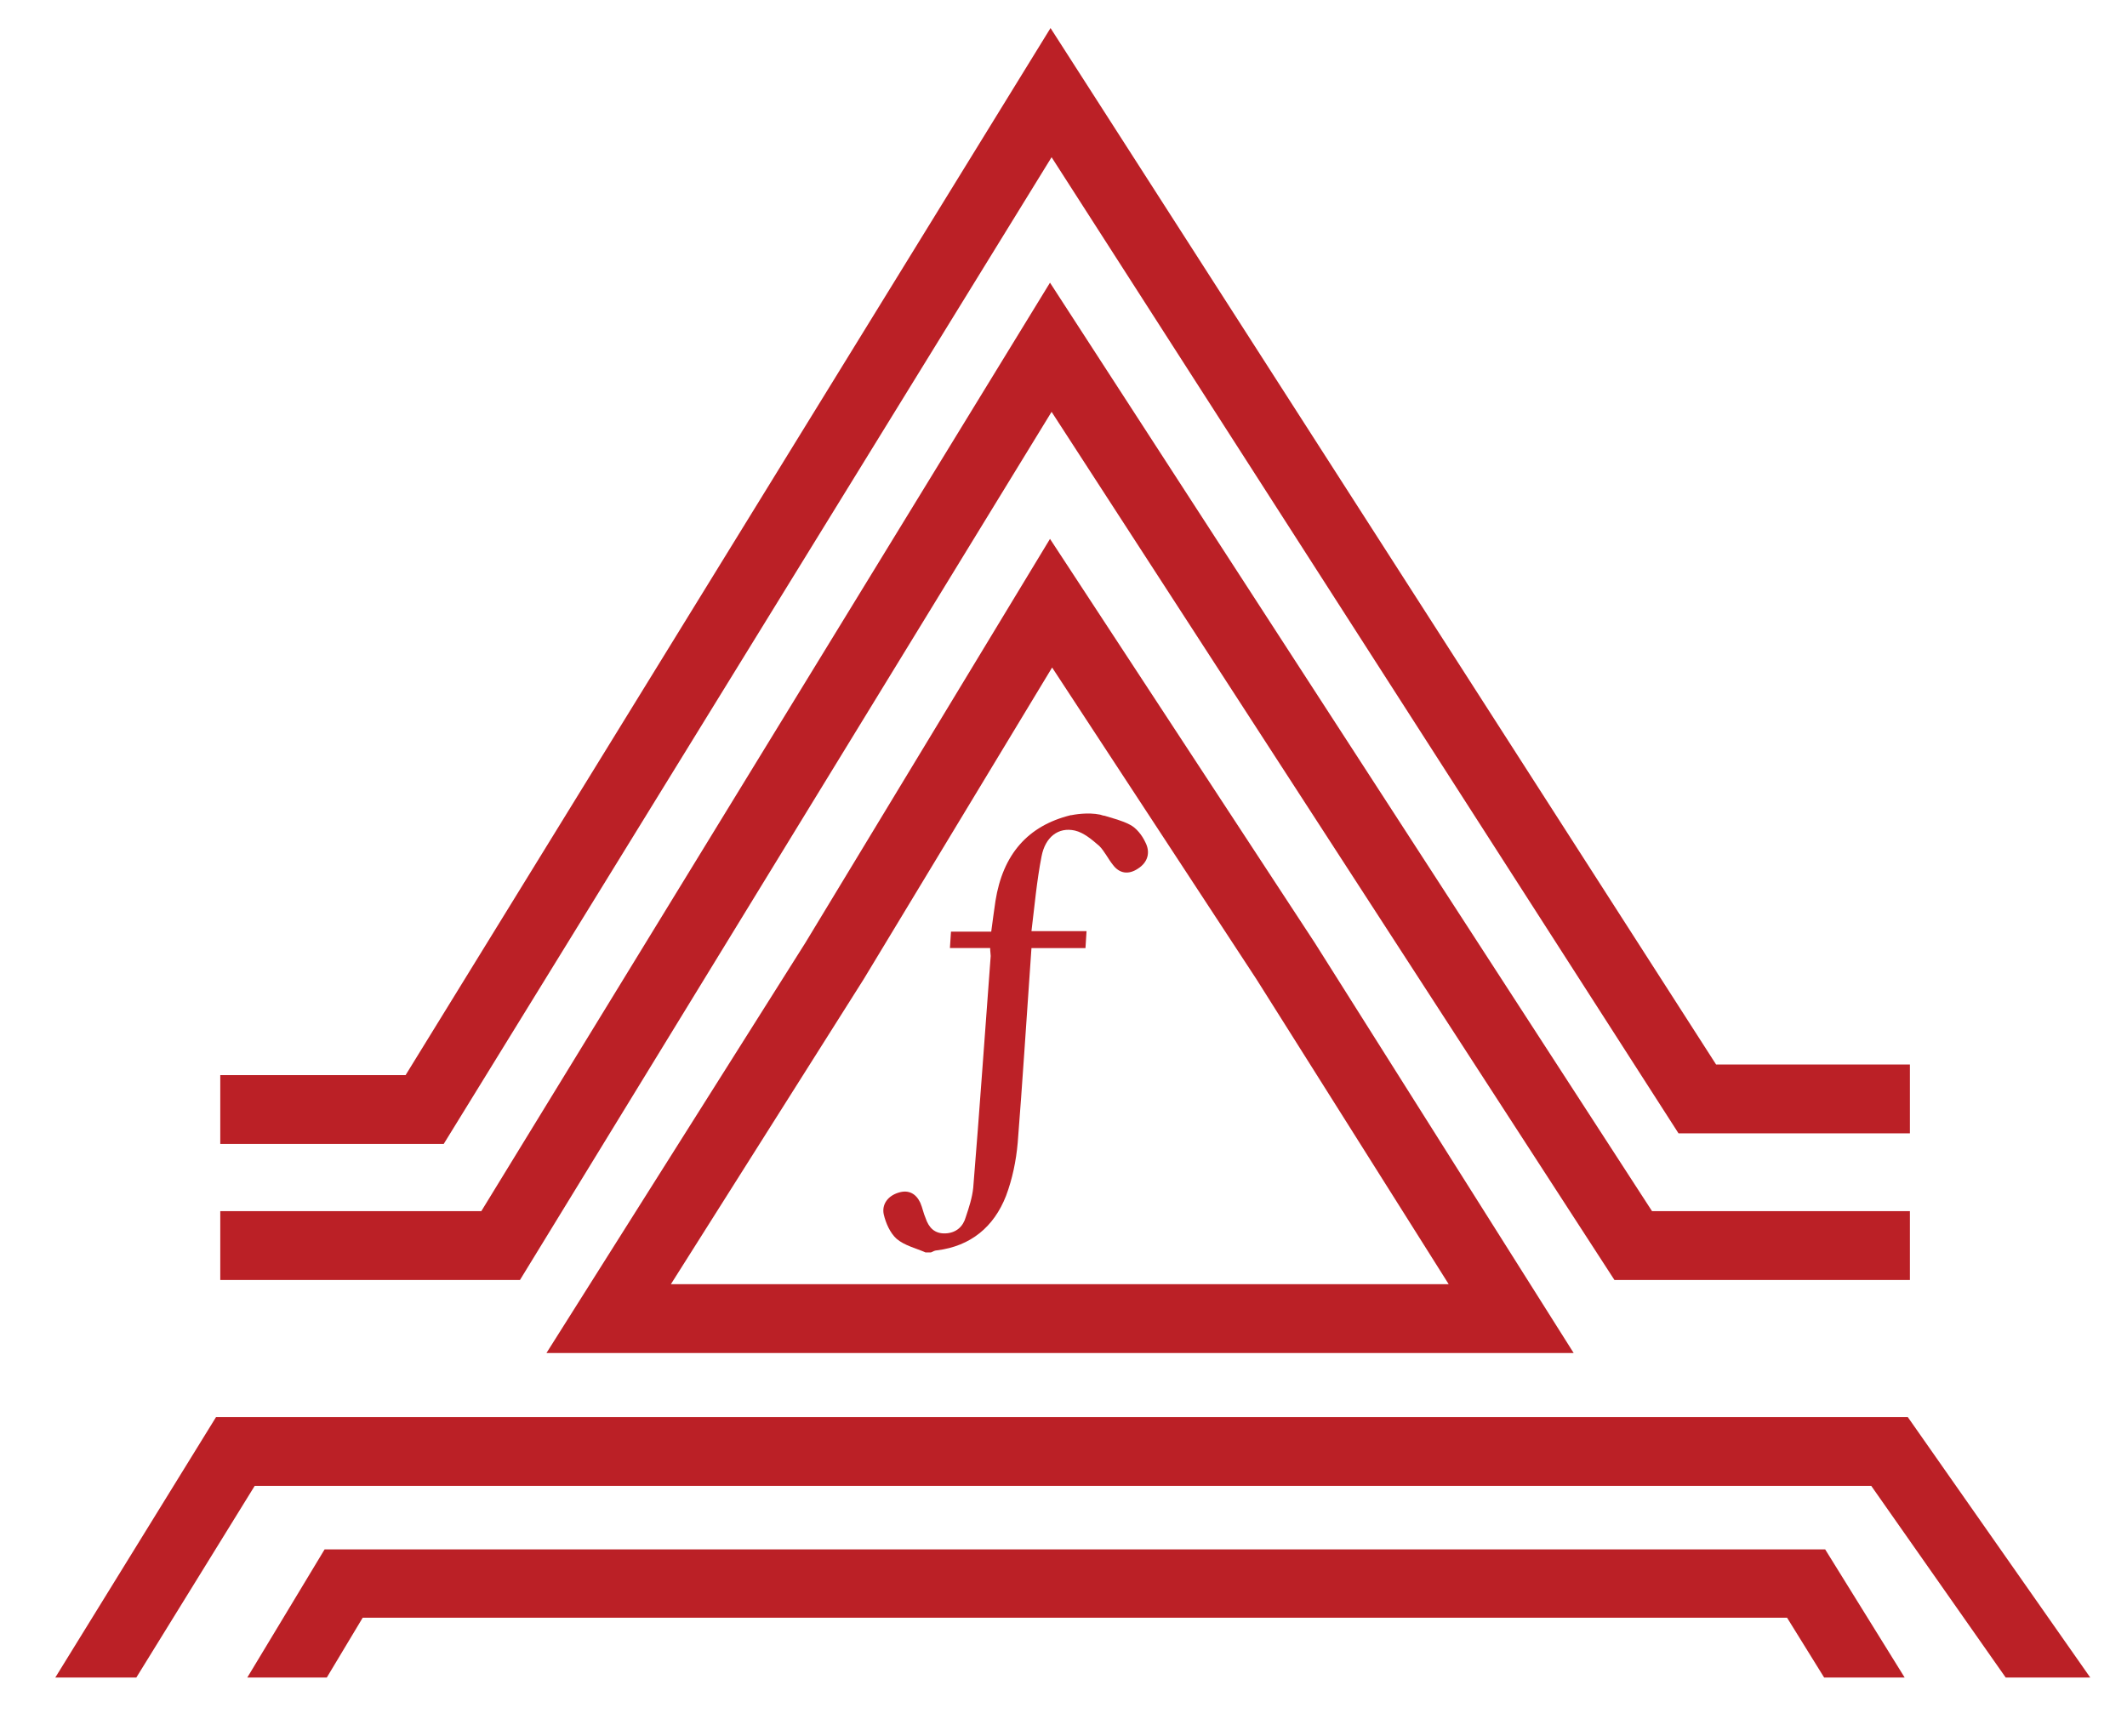 <?xml version="1.0" encoding="utf-8"?>
<!-- Generator: Adobe Illustrator 24.1.2, SVG Export Plug-In . SVG Version: 6.00 Build 0)  -->
<svg version="1.1" id="Layer_1" xmlns="http://www.w3.org/2000/svg" xmlns:xlink="http://www.w3.org/1999/xlink" x="0px" y="0px"
	 viewBox="0 0 401.7 328" style="enable-background:new 0 0 401.7 328;" xml:space="preserve">
<style type="text/css">
	.st0{fill:#BB2026;}
	.st1{clip-path:url(#SVGID_2_);}
	.st2{fill:#BC2127;}
</style>
<g>
	<polygon class="st0" points="83.8,216.1 41.6,216.1 41.6,203.1 76.6,203.1 198.4,5.3 324.1,201.1 360.7,201.1 360.7,214.1 
		317,214.1 198.6,29.7 	"/>
</g>
<g>
	<polygon class="st0" points="360.7,241.8 304.9,241.8 198.6,77.8 98.2,241.8 41.6,241.8 41.6,228.8 90.9,228.8 198.3,53.4 
		312,228.8 360.7,228.8 	"/>
</g>
<g>
	<path class="st0" d="M297.2,255.6h-194l48.9-77.5l46.2-76.3l50,76.3L297.2,255.6z M126.7,242.6h146.9L237.3,185l-38.6-58.9
		L163.1,185L126.7,242.6z"/>
</g>
<g>
	<defs>
		<rect id="SVGID_1_" y="258.8" width="409" height="58.1"/>
	</defs>
	<clipPath id="SVGID_2_">
		<use xlink:href="#SVGID_1_"  style="overflow:visible;"/>
	</clipPath>
	<g class="st1">
		<g>
			<path class="st0" d="M10.7,335.3c-1.2,0-2.3-0.3-3.4-1c-3.1-1.9-4-5.9-2.1-8.9l35.6-57.7h319.5l40.2,57.4c2.1,2.9,1.3,7-1.6,9.1
				c-2.9,2.1-7,1.3-9.1-1.6l-36.4-51.9H48.1l-31.8,51.5C15,334.2,12.9,335.3,10.7,335.3z"/>
		</g>
		<g>
			<path class="st0" d="M43.4,341.3c-1.1,0-2.3-0.3-3.3-0.9c-3.1-1.9-4.1-5.8-2.2-8.9l23.4-38.8h283.4l24,38.7
				c1.9,3.1,0.9,7.1-2.1,8.9c-3.1,1.9-7.1,0.9-8.9-2.1l-20.2-32.6H68.5L49,338.1C47.7,340.2,45.6,341.3,43.4,341.3z"/>
		</g>
	</g>
</g>
<g>
	<path class="st2" d="M214.9,164.1c-1.8,1.2-3.5,0.9-4.7-0.7c-0.9-1.1-1.6-2.6-2.6-3.6c-1.4-1.2-2.9-2.5-4.6-2.9
		c-3.1-0.7-5.6,1.2-6.3,4.9c-0.9,4.6-1.3,9.2-1.9,14.1h10.4l-0.2,3.2h-10.2l-0.2,2.9c-0.8,11.3-1.5,22.6-2.4,33.9
		c-0.3,3.4-1,6.8-2.2,10c-2.3,5.9-6.7,9.5-13,10.3c-0.4,0-0.8,0.2-1.2,0.4h-1c-1.8-0.8-4-1.3-5.5-2.6c-1.2-1.1-2-2.9-2.4-4.6
		c-0.4-1.9,0.8-3.5,2.8-4.1c1.9-0.6,3.3,0.2,4.1,1.9c0.4,0.9,0.6,2,1,2.9c0.6,1.8,1.7,3,3.8,2.9c2-0.1,3.3-1.3,3.8-3.1
		c0.6-1.8,1.2-3.6,1.4-5.5c1.2-14.6,2.2-29.2,3.3-43.8c0-0.4-0.1-0.8-0.1-1.5h-7.6l0.2-3.1h7.6c0.3-2.1,0.5-3.9,0.8-5.8
		c1.4-8.8,6.1-14.2,14.2-16.2c0,0,0,0,0.1,0c0.5-0.1,3.1-0.6,5.5-0.1c0,0,0,0,0,0c0.3,0.1,0.6,0.2,0.8,0.2h0
		c1.6,0.5,3.3,0.9,4.8,1.7c1.2,0.6,2.3,2,2.9,3.3C217.3,161,216.8,162.9,214.9,164.1z"/>
</g>
</svg>
